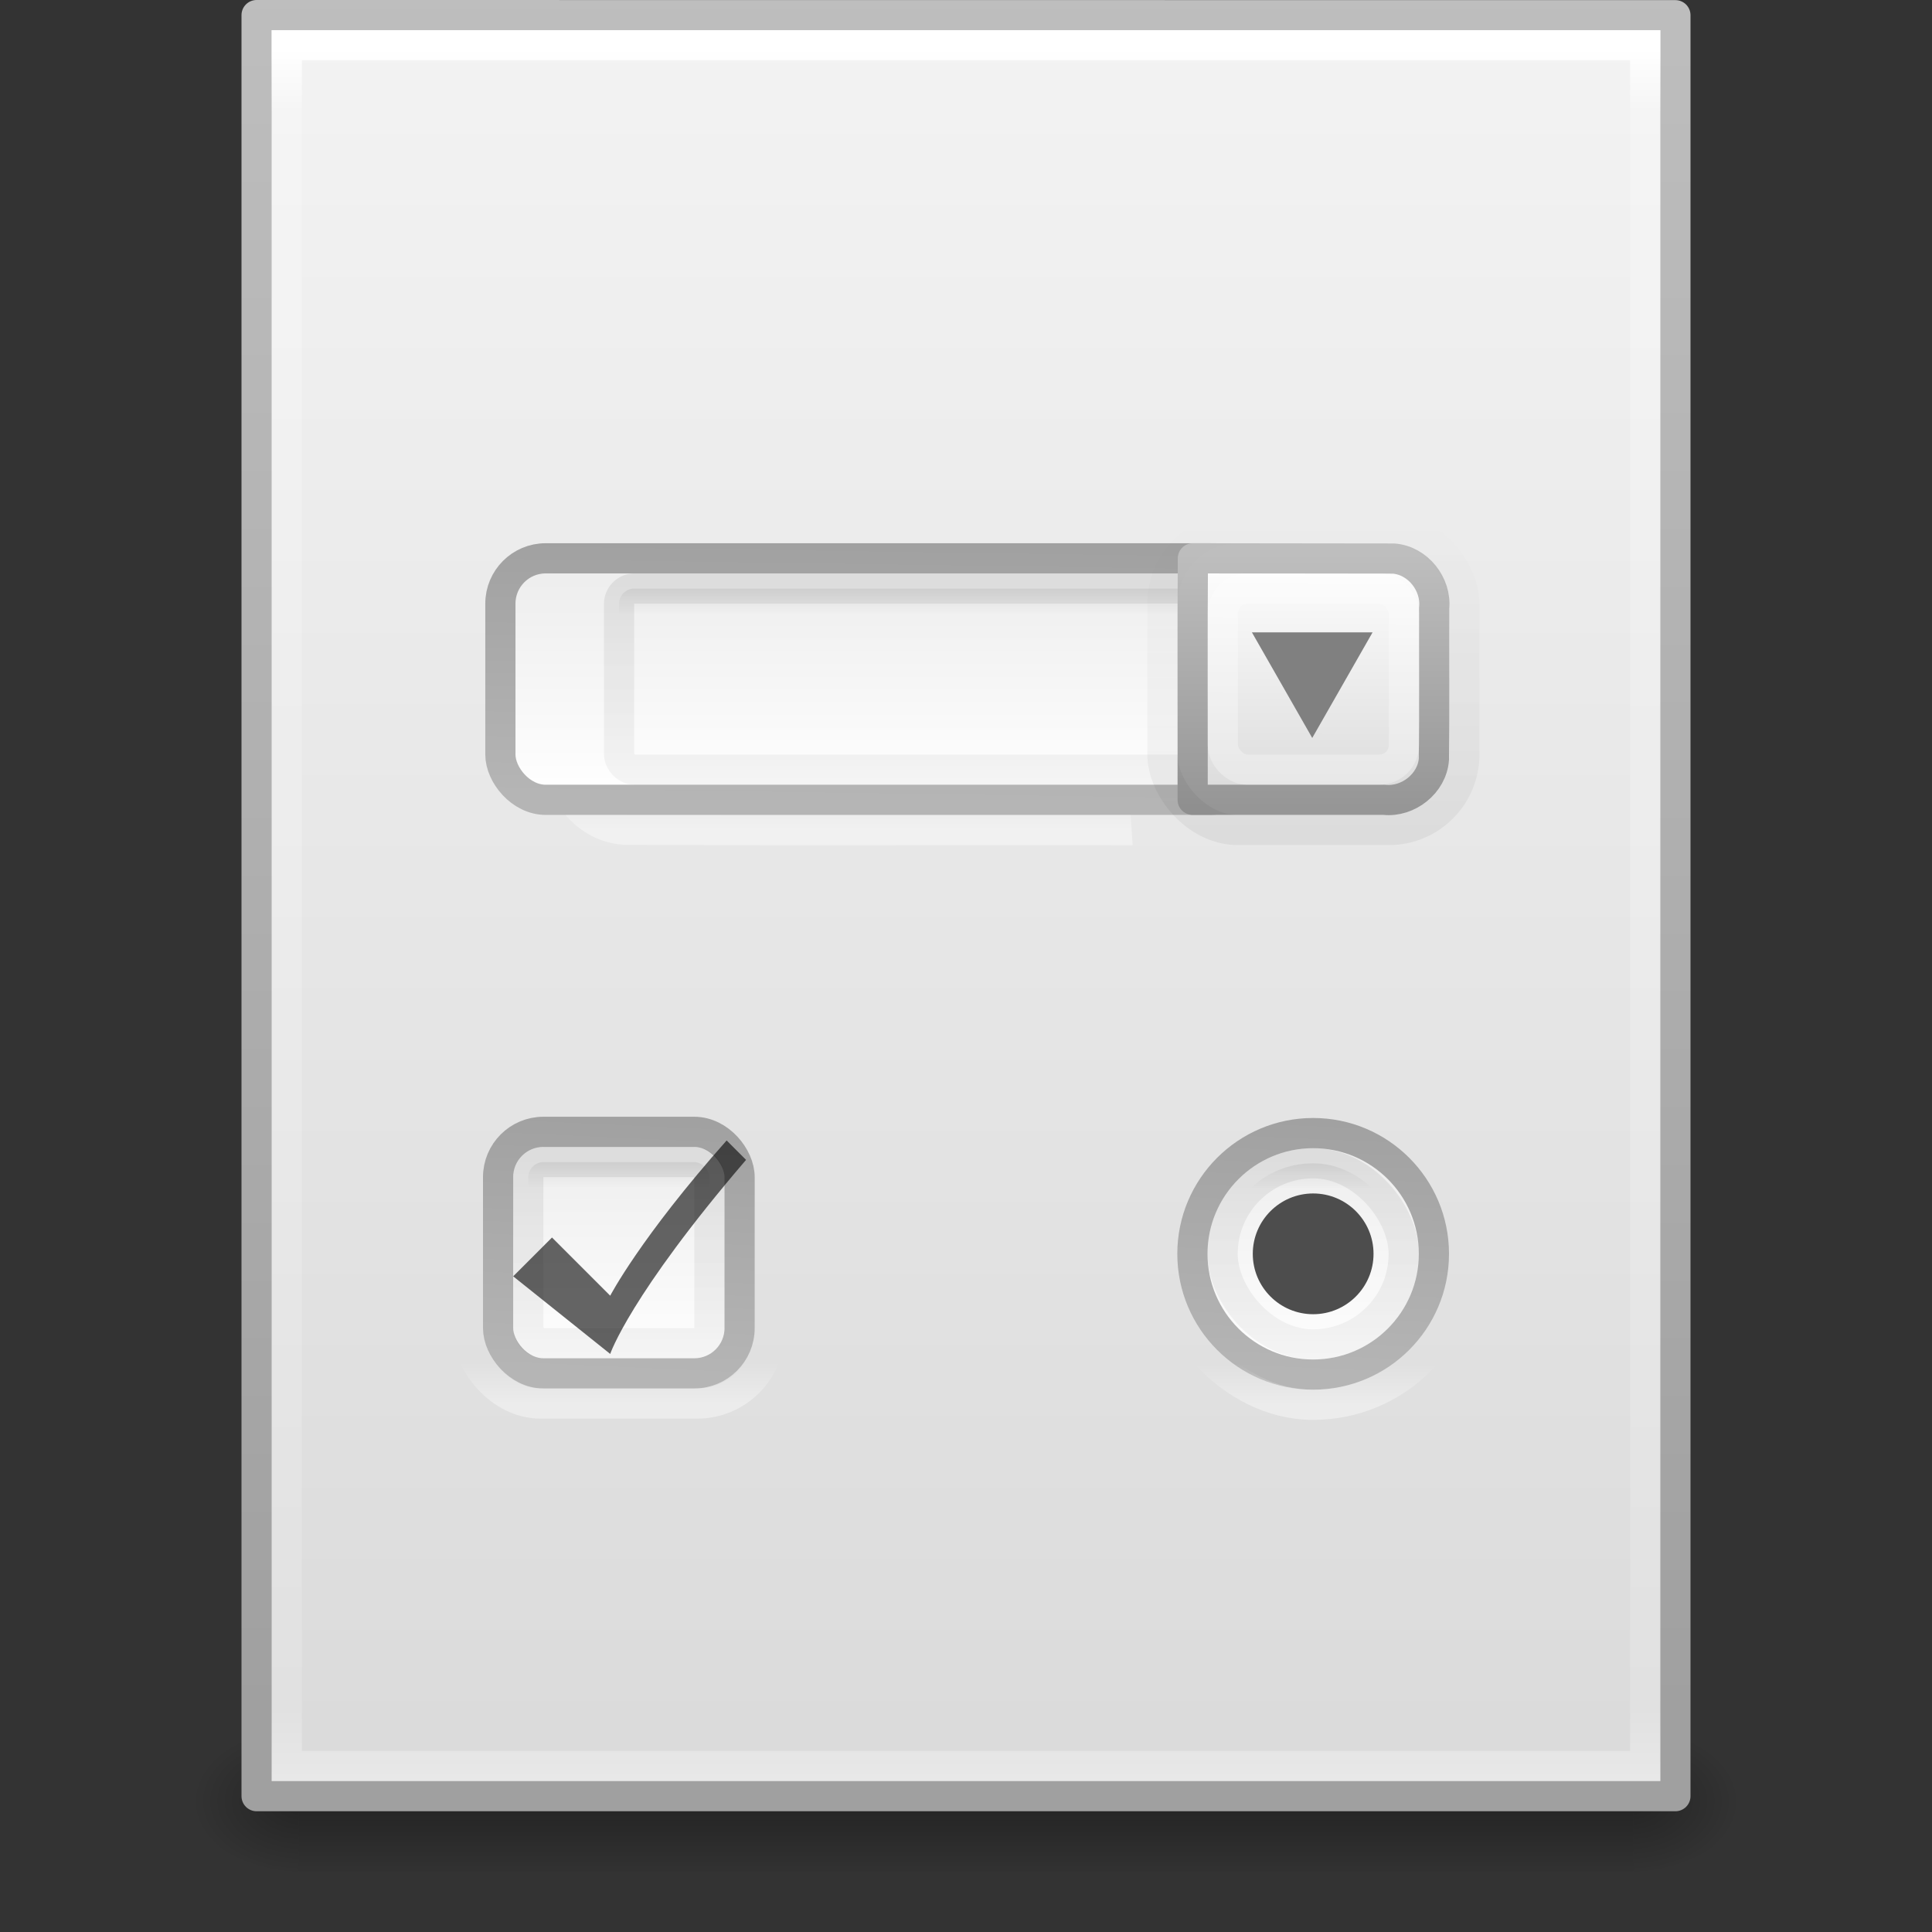 <?xml version="1.0" encoding="UTF-8" standalone="no"?>
<!-- Created with Inkscape (http://www.inkscape.org/) -->

<svg
   xmlns:dc="http://purl.org/dc/elements/1.1/"
   xmlns:cc="http://creativecommons.org/ns#"
   xmlns:rdf="http://www.w3.org/1999/02/22-rdf-syntax-ns#"
   xmlns:svg="http://www.w3.org/2000/svg"
   xmlns="http://www.w3.org/2000/svg"
   xmlns:xlink="http://www.w3.org/1999/xlink"
   xmlns:sodipodi="http://sodipodi.sourceforge.net/DTD/sodipodi-0.dtd"
   xmlns:inkscape="http://www.inkscape.org/namespaces/inkscape"
   width="64"
   height="64"
   id="svg4017"
   version="1.1"
   inkscape:version="0.48.3.1 r9886"
   sodipodi:docname="application-x-theme.svg">
  <rect width="100%" height="100%" fill="#333333" stroke="none"/>
  <defs
     id="defs4019">
    <radialGradient
       inkscape:collect="always"
       xlink:href="#linearGradient5060"
       id="radialGradient3153"
       gradientUnits="userSpaceOnUse"
       gradientTransform="matrix(0.031,0,0,0.021,35.221,1037.814)"
       cx="605.714"
       cy="486.648"
       fx="605.714"
       fy="486.648"
       r="117.143" />
    <linearGradient
       id="linearGradient5060">
      <stop
         id="stop5062"
         style="stop-color:#000000;stop-opacity:1"
         offset="0" />
      <stop
         id="stop5064"
         style="stop-color:#000000;stop-opacity:0"
         offset="1" />
    </linearGradient>
    <radialGradient
       inkscape:collect="always"
       xlink:href="#linearGradient5060"
       id="radialGradient3156"
       gradientUnits="userSpaceOnUse"
       gradientTransform="matrix(-0.031,0,0,0.021,28.779,1037.814)"
       cx="605.714"
       cy="486.648"
       fx="605.714"
       fy="486.648"
       r="117.143" />
    <linearGradient
       id="linearGradient5048">
      <stop
         id="stop5050"
         style="stop-color:#000000;stop-opacity:0"
         offset="0" />
      <stop
         id="stop5056"
         style="stop-color:#000000;stop-opacity:1"
         offset="0.5" />
      <stop
         id="stop5052"
         style="stop-color:#000000;stop-opacity:0"
         offset="1" />
    </linearGradient>
    <linearGradient
       y2="609.505"
       x2="302.857"
       y1="366.648"
       x1="302.857"
       gradientTransform="matrix(0.092,0,0,0.021,-1.085,1037.814)"
       gradientUnits="userSpaceOnUse"
       id="linearGradient4015"
       xlink:href="#linearGradient5048"
       inkscape:collect="always" />
    <linearGradient
       id="linearGradient3104">
      <stop
         offset="0"
         style="stop-color:#a0a0a0;stop-opacity:1;"
         id="stop3106" />
      <stop
         offset="1"
         style="stop-color:#bebebe;stop-opacity:1;"
         id="stop3108" />
    </linearGradient>
    <linearGradient
       id="linearGradient3600-9">
      <stop
         offset="0"
         style="stop-color:#f4f4f4;stop-opacity:1"
         id="stop3602-3" />
      <stop
         offset="1"
         style="stop-color:#dbdbdb;stop-opacity:1"
         id="stop3604-7" />
    </linearGradient>
    <linearGradient
       id="linearGradient3977-4">
      <stop
         id="stop3979-7"
         style="stop-color:#ffffff;stop-opacity:1;"
         offset="0" />
      <stop
         offset="0.036"
         style="stop-color:#ffffff;stop-opacity:0.235;"
         id="stop3981-6" />
      <stop
         id="stop3983-5"
         style="stop-color:#ffffff;stop-opacity:0.157;"
         offset="0.951" />
      <stop
         id="stop3985-6"
         style="stop-color:#ffffff;stop-opacity:0.392;"
         offset="1" />
    </linearGradient>
    <linearGradient
       inkscape:collect="always"
       xlink:href="#linearGradient3977-4"
       id="linearGradient3093"
       gradientUnits="userSpaceOnUse"
       gradientTransform="matrix(1.216,0,0,1.541,2.811,981.389)"
       x1="24"
       y1="5.564"
       x2="24"
       y2="43" />
    <linearGradient
       inkscape:collect="always"
       xlink:href="#linearGradient3600-9"
       id="linearGradient3096"
       gradientUnits="userSpaceOnUse"
       gradientTransform="matrix(1.343,0,0,1.282,-0.229,985.628)"
       x1="25.132"
       y1="0.985"
       x2="25.132"
       y2="47.013" />
    <linearGradient
       inkscape:collect="always"
       xlink:href="#linearGradient3104"
       id="linearGradient3098"
       gradientUnits="userSpaceOnUse"
       gradientTransform="matrix(1.084,0,0,1.2,79.551,984.199)"
       x1="-51.786"
       y1="50.786"
       x2="-51.786"
       y2="2.906" />
    <linearGradient
       inkscape:collect="always"
       xlink:href="#linearGradient7879-6-0-8"
       id="linearGradient7211-0-5-7"
       gradientUnits="userSpaceOnUse"
       gradientTransform="matrix(0.051,0,0,0.37,97.725,867.098)"
       x1="-1068.071"
       y1="402.148"
       x2="-1068.071"
       y2="374.148" />
    <linearGradient
       inkscape:collect="always"
       id="linearGradient7879-6-0-8">
      <stop
         style="stop-color:#000000;stop-opacity:1;"
         offset="0"
         id="stop7881-7-4-4" />
      <stop
         style="stop-color:#000000;stop-opacity:0;"
         offset="1"
         id="stop7883-6-5-2" />
    </linearGradient>
    <linearGradient
       inkscape:collect="always"
       xlink:href="#linearGradient4489-3-1-3-5-4-6"
       id="linearGradient4267"
       gradientUnits="userSpaceOnUse"
       gradientTransform="matrix(0.056,0,0,0.348,26.884,994.93)"
       x1="344.095"
       y1="33.791"
       x2="344.092"
       y2="57.791" />
    <linearGradient
       id="linearGradient4489-3-1-3-5-4-6">
      <stop
         id="stop4491-8-7-9-3-7-4"
         offset="0"
         style="stop-color:#ffffff;stop-opacity:1;" />
      <stop
         id="stop4493-2-9-6-5-0-0"
         offset="1"
         style="stop-color:#dadada;stop-opacity:1;" />
    </linearGradient>
    <linearGradient
       inkscape:collect="always"
       xlink:href="#linearGradient4467-7-2-5-1-9-4"
       id="linearGradient4269"
       gradientUnits="userSpaceOnUse"
       gradientTransform="matrix(0.056,0,0,0.348,26.884,994.93)"
       x1="251.216"
       y1="33.865"
       x2="251.216"
       y2="57.94" />
    <linearGradient
       id="linearGradient4467-7-2-5-1-9-4">
      <stop
         id="stop4469-0-8-1-0-1-6"
         offset="0"
         style="stop-color:#bebebe;stop-opacity:1;" />
      <stop
         id="stop4471-8-9-8-0-6-2"
         offset="1"
         style="stop-color:#969696;stop-opacity:1;" />
    </linearGradient>
    <linearGradient
       inkscape:collect="always"
       xlink:href="#linearGradient7879-6-0-8-22-5-3-6-1-3-0"
       id="linearGradient3137-5-5"
       gradientUnits="userSpaceOnUse"
       gradientTransform="matrix(0.062,0,0,0.286,97.876,898.998)"
       x1="-879.071"
       y1="447.148"
       x2="-879.071"
       y2="450.148" />
    <linearGradient
       inkscape:collect="always"
       id="linearGradient7879-6-0-8-22-5-3-6-1-3-0">
      <stop
         style="stop-color:#000000;stop-opacity:1;"
         offset="0"
         id="stop7881-7-4-4-97-8-7-5-5-9-8" />
      <stop
         style="stop-color:#000000;stop-opacity:0;"
         offset="1"
         id="stop7883-6-5-2-5-7-8-3-9-4-1" />
    </linearGradient>
    <linearGradient
       inkscape:collect="always"
       xlink:href="#linearGradient7863-2-2-4-4-9-60-5-1-5-2"
       id="linearGradient3139-1-2"
       gradientUnits="userSpaceOnUse"
       gradientTransform="matrix(0.062,0,0,0.286,97.938,898.712)"
       x1="-880.071"
       y1="448.148"
       x2="-880.071"
       y2="470.148" />
    <linearGradient
       id="linearGradient7863-2-2-4-4-9-60-5-1-5-2">
      <stop
         style="stop-color:#000000;stop-opacity:1;"
         offset="0"
         id="stop7865-4-0-2-6-1-4-7-4-4-6" />
      <stop
         style="stop-color:#000000;stop-opacity:0.545;"
         offset="1"
         id="stop7867-7-3-7-3-4-6-2-9-1-9" />
    </linearGradient>
    <linearGradient
       inkscape:collect="always"
       xlink:href="#linearGradient4222-0-9-4-5-0-2-06-3-6-3-6-9-1-8-4-0-5-0"
       id="linearGradient3142-5-1"
       gradientUnits="userSpaceOnUse"
       gradientTransform="matrix(0.051,0,0,0.37,97.717,886.139)"
       x1="-1068.071"
       y1="402.148"
       x2="-1068.071"
       y2="398.372" />
    <linearGradient
       id="linearGradient4222-0-9-4-5-0-2-06-3-6-3-6-9-1-8-4-0-5-0">
      <stop
         offset="0"
         style="stop-color:#ffffff;stop-opacity:1"
         id="stop4224-80-2-6-8-8-63-1-2-0-3-9-7-2-0-1-7-4-4" />
      <stop
         offset="1"
         style="stop-color:#ffffff;stop-opacity:0"
         id="stop4226-7-9-3-4-0-6-8-0-0-3-4-4-5-5-7-5-9-2" />
    </linearGradient>
    <linearGradient
       inkscape:collect="always"
       xlink:href="#linearGradient7879-6-0-8-22-5-3-6-1-3"
       id="linearGradient3137-5"
       gradientUnits="userSpaceOnUse"
       gradientTransform="matrix(0.062,0,0,0.286,74.876,898.957)"
       x1="-879.071"
       y1="447.148"
       x2="-879.071"
       y2="450.148" />
    <linearGradient
       inkscape:collect="always"
       id="linearGradient7879-6-0-8-22-5-3-6-1-3">
      <stop
         style="stop-color:#000000;stop-opacity:1;"
         offset="0"
         id="stop7881-7-4-4-97-8-7-5-5-9" />
      <stop
         style="stop-color:#000000;stop-opacity:0;"
         offset="1"
         id="stop7883-6-5-2-5-7-8-3-9-4" />
    </linearGradient>
    <linearGradient
       inkscape:collect="always"
       xlink:href="#linearGradient7863-2-2-4-4-9-60-5-1-5"
       id="linearGradient3139-1"
       gradientUnits="userSpaceOnUse"
       gradientTransform="matrix(0.062,0,0,0.286,74.937,898.671)"
       x1="-880.071"
       y1="448.148"
       x2="-880.071"
       y2="470.148" />
    <linearGradient
       id="linearGradient7863-2-2-4-4-9-60-5-1-5">
      <stop
         style="stop-color:#000000;stop-opacity:1;"
         offset="0"
         id="stop7865-4-0-2-6-1-4-7-4-4" />
      <stop
         style="stop-color:#000000;stop-opacity:0.545;"
         offset="1"
         id="stop7867-7-3-7-3-4-6-2-9-1" />
    </linearGradient>
    <linearGradient
       inkscape:collect="always"
       xlink:href="#linearGradient4222-0-9-4-5-0-2-06-3-6-3-6-9-1-8-4-0-5"
       id="linearGradient3142-5"
       gradientUnits="userSpaceOnUse"
       gradientTransform="matrix(0.051,0,0,0.37,74.717,886.097)"
       x1="-1068.071"
       y1="402.148"
       x2="-1068.071"
       y2="398.372" />
    <linearGradient
       id="linearGradient4222-0-9-4-5-0-2-06-3-6-3-6-9-1-8-4-0-5">
      <stop
         offset="0"
         style="stop-color:#ffffff;stop-opacity:1"
         id="stop4224-80-2-6-8-8-63-1-2-0-3-9-7-2-0-1-7-4" />
      <stop
         offset="1"
         style="stop-color:#ffffff;stop-opacity:0"
         id="stop4226-7-9-3-4-0-6-8-0-0-3-4-4-5-5-7-5-9" />
    </linearGradient>
    <linearGradient
       y2="266.218"
       x2="257.578"
       y1="289.329"
       x1="257.578"
       gradientTransform="matrix(0.117,0,0,0.361,-12.23,929.523)"
       gradientUnits="userSpaceOnUse"
       id="linearGradient3950"
       xlink:href="#linearGradient4751-5-4-1-2-9-1-2-3-365-589-154-4-7-3"
       inkscape:collect="always" />
    <linearGradient
       id="linearGradient4751-5-4-1-2-9-1-2-3-365-589-154-4-7-3">
      <stop
         id="stop9737-3-0-8"
         offset="0"
         style="stop-color:#ffffff;stop-opacity:1;" />
      <stop
         id="stop9739-4-4-5"
         offset="1"
         style="stop-color:#ebebeb;stop-opacity:1" />
    </linearGradient>
    <linearGradient
       y2="266.218"
       x2="287.582"
       y1="289.329"
       x1="287.244"
       gradientTransform="matrix(0.117,0,0,0.361,-12.23,929.523)"
       gradientUnits="userSpaceOnUse"
       id="linearGradient3952"
       xlink:href="#linearGradient4467-3-0-0-0-0-4-0-6-0-271-771-913-5-0-2"
       inkscape:collect="always" />
    <linearGradient
       id="linearGradient4467-3-0-0-0-0-4-0-6-0-271-771-913-5-0-2">
      <stop
         style="stop-color:#b4b4b4;stop-opacity:1;"
         offset="0"
         id="stop9743-0-4-2" />
      <stop
         style="stop-color:#a0a0a0;stop-opacity:1;"
         offset="1"
         id="stop9745-5-2-7" />
    </linearGradient>
    <linearGradient
       inkscape:collect="always"
       xlink:href="#linearGradient7879-6-0-8-22-5-3-6-1"
       id="linearGradient3137"
       gradientUnits="userSpaceOnUse"
       gradientTransform="matrix(0.237,0,0,0.286,240.448,879.958)"
       x1="-879.071"
       y1="447.148"
       x2="-879.071"
       y2="450.148" />
    <linearGradient
       inkscape:collect="always"
       id="linearGradient7879-6-0-8-22-5-3-6-1">
      <stop
         style="stop-color:#000000;stop-opacity:1;"
         offset="0"
         id="stop7881-7-4-4-97-8-7-5-5" />
      <stop
         style="stop-color:#000000;stop-opacity:0;"
         offset="1"
         id="stop7883-6-5-2-5-7-8-3-9" />
    </linearGradient>
    <linearGradient
       inkscape:collect="always"
       xlink:href="#linearGradient7863-2-2-4-4-9-60-5-1"
       id="linearGradient3139"
       gradientUnits="userSpaceOnUse"
       gradientTransform="matrix(0.237,0,0,0.286,240.685,879.672)"
       x1="-880.071"
       y1="448.148"
       x2="-880.071"
       y2="470.148" />
    <linearGradient
       id="linearGradient7863-2-2-4-4-9-60-5-1">
      <stop
         style="stop-color:#000000;stop-opacity:1;"
         offset="0"
         id="stop7865-4-0-2-6-1-4-7-4" />
      <stop
         style="stop-color:#000000;stop-opacity:0.545;"
         offset="1"
         id="stop7867-7-3-7-3-4-6-2-9" />
    </linearGradient>
    <linearGradient
       inkscape:collect="always"
       xlink:href="#linearGradient4751-5-4-1-2-9-1-2-3-365-589-154-4-7"
       id="linearGradient3145"
       gradientUnits="userSpaceOnUse"
       gradientTransform="matrix(0.365,0,0,0.361,-73.205,910.524)"
       x1="257.578"
       y1="289.329"
       x2="257.578"
       y2="266.218" />
    <linearGradient
       id="linearGradient4751-5-4-1-2-9-1-2-3-365-589-154-4-7">
      <stop
         id="stop9737-3-0"
         offset="0"
         style="stop-color:#ffffff;stop-opacity:1;" />
      <stop
         id="stop9739-4-4"
         offset="1"
         style="stop-color:#ebebeb;stop-opacity:1" />
    </linearGradient>
    <linearGradient
       inkscape:collect="always"
       xlink:href="#linearGradient4467-3-0-0-0-0-4-0-6-0-271-771-913-5-0"
       id="linearGradient3147"
       gradientUnits="userSpaceOnUse"
       gradientTransform="matrix(0.365,0,0,0.361,-73.205,910.524)"
       x1="287.244"
       y1="289.329"
       x2="287.582"
       y2="266.218" />
    <linearGradient
       id="linearGradient4467-3-0-0-0-0-4-0-6-0-271-771-913-5-0">
      <stop
         style="stop-color:#b4b4b4;stop-opacity:1;"
         offset="0"
         id="stop9743-0-4" />
      <stop
         style="stop-color:#a0a0a0;stop-opacity:1;"
         offset="1"
         id="stop9745-5-2" />
    </linearGradient>
    <linearGradient
       inkscape:collect="always"
       xlink:href="#linearGradient4222-0-9-4-5-0-2-06-3-6-3-6-9-1-8-4-0"
       id="linearGradient4264"
       gradientUnits="userSpaceOnUse"
       gradientTransform="matrix(0.137,0,0,0.37,178.394,867.098)"
       x1="-1068.071"
       y1="402.148"
       x2="-1068.071"
       y2="398.372" />
    <linearGradient
       id="linearGradient4222-0-9-4-5-0-2-06-3-6-3-6-9-1-8-4-0">
      <stop
         offset="0"
         style="stop-color:#ffffff;stop-opacity:1"
         id="stop4224-80-2-6-8-8-63-1-2-0-3-9-7-2-0-1-7" />
      <stop
         offset="1"
         style="stop-color:#ffffff;stop-opacity:0"
         id="stop4226-7-9-3-4-0-6-8-0-0-3-4-4-5-5-7-5" />
    </linearGradient>
    <linearGradient
       y2="266.218"
       x2="257.578"
       y1="289.329"
       x1="257.578"
       gradientTransform="matrix(0.117,0,0,0.361,-0.23,-66.833)"
       gradientUnits="userSpaceOnUse"
       id="linearGradient4106-6"
       xlink:href="#linearGradient4751-5-4-1-2-9-1-2-3-365-589-154-4-7-3-4-0"
       inkscape:collect="always" />
    <linearGradient
       id="linearGradient4751-5-4-1-2-9-1-2-3-365-589-154-4-7-3-4-0">
      <stop
         id="stop9737-3-0-8-0-8"
         offset="0"
         style="stop-color:#ffffff;stop-opacity:1;" />
      <stop
         id="stop9739-4-4-5-3-9"
         offset="1"
         style="stop-color:#ebebeb;stop-opacity:1" />
    </linearGradient>
    <linearGradient
       y2="266.218"
       x2="287.582"
       y1="289.329"
       x1="287.244"
       gradientTransform="matrix(0.117,0,0,0.361,-0.23,-66.833)"
       gradientUnits="userSpaceOnUse"
       id="linearGradient4108-2"
       xlink:href="#linearGradient4467-3-0-0-0-0-4-0-6-0-271-771-913-5-0-2-8-2"
       inkscape:collect="always" />
    <linearGradient
       id="linearGradient4467-3-0-0-0-0-4-0-6-0-271-771-913-5-0-2-8-2">
      <stop
         style="stop-color:#b4b4b4;stop-opacity:1;"
         offset="0"
         id="stop9743-0-4-2-0-3" />
      <stop
         style="stop-color:#a0a0a0;stop-opacity:1;"
         offset="1"
         id="stop9745-5-2-7-3-1" />
    </linearGradient>
    <linearGradient
       y2="266.218"
       x2="257.578"
       y1="289.329"
       x1="257.578"
       gradientTransform="matrix(0.117,0,0,0.361,10.771,929.564)"
       gradientUnits="userSpaceOnUse"
       id="linearGradient3196"
       xlink:href="#linearGradient4751-5-4-1-2-9-1-2-3-365-589-154-4-7-3-4-0"
       inkscape:collect="always" />
    <linearGradient
       y2="266.218"
       x2="287.582"
       y1="289.329"
       x1="287.244"
       gradientTransform="matrix(0.117,0,0,0.361,10.771,929.564)"
       gradientUnits="userSpaceOnUse"
       id="linearGradient3198"
       xlink:href="#linearGradient4467-3-0-0-0-0-4-0-6-0-271-771-913-5-0-2-8-2"
       inkscape:collect="always" />
    <linearGradient
       inkscape:collect="always"
       xlink:href="#linearGradient4222-0-9-4-5-0-2-06-3-6-3-6-9-1-8-4-0"
       id="linearGradient3208"
       gradientUnits="userSpaceOnUse"
       gradientTransform="matrix(0.137,0,0,0.37,177.901,893.612)"
       x1="-1068.071"
       y1="402.148"
       x2="-1068.071"
       y2="398.372" />
    <linearGradient
       inkscape:collect="always"
       xlink:href="#linearGradient4751-5-4-1-2-9-1-2-3-365-589-154-4-7"
       id="linearGradient3210"
       gradientUnits="userSpaceOnUse"
       gradientTransform="matrix(0.365,0,0,0.361,-70.765,937.037)"
       x1="257.578"
       y1="289.329"
       x2="257.578"
       y2="266.218" />
    <linearGradient
       inkscape:collect="always"
       xlink:href="#linearGradient4467-3-0-0-0-0-4-0-6-0-271-771-913-5-0"
       id="linearGradient3212"
       gradientUnits="userSpaceOnUse"
       gradientTransform="matrix(0.365,0,0,0.361,-70.765,937.037)"
       x1="287.244"
       y1="289.329"
       x2="287.582"
       y2="266.218" />
    <linearGradient
       inkscape:collect="always"
       xlink:href="#linearGradient7879-6-0-8-22-5-3-6-1"
       id="linearGradient3214"
       gradientUnits="userSpaceOnUse"
       gradientTransform="matrix(0.237,0,0,0.286,239.955,906.471)"
       x1="-865.216"
       y1="468.995"
       x2="-865.216"
       y2="458.768" />
    <linearGradient
       inkscape:collect="always"
       xlink:href="#linearGradient7863-2-2-4-4-9-60-5-1"
       id="linearGradient3216"
       gradientUnits="userSpaceOnUse"
       gradientTransform="matrix(0.237,0,0,0.286,240.192,906.185)"
       x1="-866.216"
       y1="469.995"
       x2="-866.216"
       y2="447.946" />
  </defs>
  <sodipodi:namedview
     id="base"
     pagecolor="#ffffff"
     bordercolor="#666666"
     borderopacity="1.0"
     inkscape:pageopacity="0.0"
     inkscape:pageshadow="2"
     inkscape:zoom="24.35099"
     inkscape:cx="39.945825"
     inkscape:cy="22.425971"
     inkscape:document-units="pt"
     inkscape:current-layer="layer1"
     showgrid="true"
     inkscape:window-width="1280"
     inkscape:window-height="751"
     inkscape:window-x="0"
     inkscape:window-y="25"
     inkscape:window-maximized="1"
     inkscape:snap-global="true"
     inkscape:snap-bbox="false"
     inkscape:bbox-paths="true"
     inkscape:snap-nodes="false">
    <inkscape:grid
       type="xygrid"
       id="grid3243" />
  </sodipodi:namedview>
  <g
     inkscape:label="Layer 1"
     inkscape:groupmode="layer"
     id="layer1"
     transform="translate(0,-988.362)">
    <rect
       style="opacity:0.3;fill:url(#linearGradient4015);fill-opacity:1;fill-rule:nonzero;stroke:none;stroke-width:1;marker:none;visibility:visible;display:inline;overflow:visible"
       id="rect2879"
       y="1045.362"
       x="9.9"
       height="5"
       width="44.2" />
    <path
       inkscape:connector-curvature="0"
       style="opacity:0.3;fill:url(#radialGradient3156);fill-opacity:1;fill-rule:nonzero;stroke:none;stroke-width:1;marker:none;visibility:visible;display:inline;overflow:visible"
       id="path2881"
       d="m 9.9,1045.362 c 0,0 0,5 0,5 -1.613,0.01 -3.9,-1.12 -3.9,-2.5 0,-1.38 1.8,-2.499 3.9,-2.499 z" />
    <path
       inkscape:connector-curvature="0"
       style="opacity:0.3;fill:url(#radialGradient3153);fill-opacity:1;fill-rule:nonzero;stroke:none;stroke-width:1;marker:none;visibility:visible;display:inline;overflow:visible"
       id="path2883"
       d="m 54.1,1045.362 c 0,0 0,5 0,5 1.613,0.01 3.9,-1.12 3.9,-2.5 0,-1.38 -1.8,-2.499 -3.9,-2.499 z" />
    <path
       inkscape:connector-curvature="0"
       style="fill:url(#linearGradient3096);fill-opacity:1;stroke:url(#linearGradient3098);stroke-width:1;stroke-linecap:butt;stroke-linejoin:round;stroke-miterlimit:4;stroke-opacity:1;stroke-dasharray:none;stroke-dashoffset:0;display:inline"
       id="path4160-6"
       d="m 8.5,988.862 c 10.77,0 47,0.004 47,0.004 l 5.6e-5,58.996 c 0,0 -31.333,0 -47,0 0,-19.667 0,-39.333 0,-59 z"
       sodipodi:nodetypes="ccccc" />
    <path
       style="fill:none;stroke:url(#linearGradient3093);stroke-width:1;stroke-linecap:round;stroke-linejoin:miter;stroke-miterlimit:4;stroke-opacity:1;stroke-dasharray:none;stroke-dashoffset:0"
       d="m 54.5,1046.862 -45,0 0,-57 45,0 z"
       id="rect6741-1-8"
       inkscape:connector-curvature="0"
       sodipodi:nodetypes="ccccc" />
    <path
       inkscape:connector-curvature="0"
       style="opacity:0.99;color:#000000;fill:url(#linearGradient3196);fill-opacity:1;fill-rule:nonzero;stroke:url(#linearGradient3198);stroke-width:1;stroke-linecap:round;stroke-linejoin:round;stroke-miterlimit:4;stroke-opacity:1;stroke-dasharray:none;stroke-dashoffset:0;marker:none;visibility:visible;display:inline;overflow:visible;enable-background:accumulate"
       id="path3833"
       d="m 47.5,1029.897 c 0,2.208 -1.792,4 -4,4 -2.208,0 -4,-1.792 -4,-4 0,-2.208 1.792,-4 4,-4 2.208,0 4,1.792 4,4 z" />
    <path
       style="opacity:0.4;color:#000000;fill:none;stroke:url(#linearGradient4264);stroke-width:1;stroke-opacity:1;marker:none;visibility:visible;display:inline;overflow:visible;enable-background:accumulate"
       d="m 20.917,1005.857 c 7.477,0.01 7.917,-0.016 15.393,0.012 l 0.675,9.988 c -7.336,-0.01 -8.979,0.017 -16.315,-0.012 -1.357,-0.095 -2.319,-1.449 -2.161,-2.757 0.017,-1.73 -0.035,-3.463 0.028,-5.19 0.152,-1.149 1.224,-2.063 2.381,-2.041 z"
       id="rect6132-6-5-7-1-3-25-2-7-9-4-2-9"
       inkscape:connector-curvature="0"
       sodipodi:nodetypes="ccccccc" />
    <rect
       ry="1.5"
       rx="1.5"
       y="1006.857"
       x="16.576"
       height="8"
       width="25"
       id="rect6132-8-2-8-0-0-0-2-3-2-6-0"
       style="opacity:0.99;color:#000000;fill:url(#linearGradient3145);fill-opacity:1;fill-rule:nonzero;stroke:url(#linearGradient3147);stroke-width:1;stroke-linecap:round;stroke-linejoin:round;stroke-miterlimit:4;stroke-opacity:1;stroke-dasharray:none;stroke-dashoffset:0;marker:none;visibility:visible;display:inline;overflow:visible;enable-background:accumulate" />
    <rect
       ry="0.509"
       rx="0.509"
       y="1007.857"
       x="20.508"
       height="6"
       width="23"
       id="rect6132-8-2-8-0-0-0-2-6-4-9-7-3"
       style="opacity:0.07;color:#000000;fill:url(#linearGradient3137);fill-opacity:1;fill-rule:nonzero;stroke:url(#linearGradient3139);stroke-width:1;stroke-opacity:1;marker:none;visibility:visible;display:inline;overflow:visible;enable-background:accumulate" />
    <rect
       ry="1.5"
       rx="1.5"
       y="1025.856"
       x="16.5"
       height="8"
       width="8"
       id="rect6132-8-2-8-0-0-0-2-3-2-6-0-0"
       style="opacity:0.99;color:#000000;fill:url(#linearGradient3950);fill-opacity:1;fill-rule:nonzero;stroke:url(#linearGradient3952);stroke-width:1;stroke-linecap:round;stroke-linejoin:round;stroke-miterlimit:4;stroke-opacity:1;stroke-dasharray:none;stroke-dashoffset:0;marker:none;visibility:visible;display:inline;overflow:visible;enable-background:accumulate" />
    <rect
       ry="2.408"
       rx="2.408"
       y="1024.856"
       x="15.5"
       height="10"
       width="10"
       id="rect6132-6-5-7-1-3-25-2-7-9-4-2-9-3"
       style="opacity:0.4;color:#000000;fill:none;stroke:url(#linearGradient3142-5);stroke-width:1;stroke-opacity:1;marker:none;visibility:visible;display:inline;overflow:visible;enable-background:accumulate" />
    <rect
       ry="0.509"
       rx="0.509"
       y="1026.856"
       x="17.5"
       height="6"
       width="6"
       id="rect6132-8-2-8-0-0-0-2-6-4-9-7-3-4"
       style="opacity:0.07;color:#000000;fill:url(#linearGradient3137-5);fill-opacity:1;fill-rule:nonzero;stroke:url(#linearGradient3139-1);stroke-width:1;stroke-opacity:1;marker:none;visibility:visible;display:inline;overflow:visible;enable-background:accumulate" />
    <path
       inkscape:connector-curvature="0"
       style="opacity:0.6;fill:#000000;fill-opacity:1;fill-rule:evenodd;stroke:none"
       id="path3326"
       d="m 18.286,1029.356 -1.286,1.286 3.214,2.571 c 0,0 0.643,-1.929 4.5,-6.429 -0.643,-0.643 0,0 -0.643,-0.643 -2.855,3.214 -3.857,5.143 -3.857,5.143 l -1.929,-1.929 z" />
    <rect
       ry="5"
       rx="5"
       y="1024.897"
       x="38.5"
       height="10"
       width="10"
       id="rect6132-6-5-7-1-3-25-2-7-9-4-2-9-3-0"
       style="opacity:0.4;color:#000000;fill:none;stroke:url(#linearGradient3142-5-1);stroke-width:1;stroke-opacity:1;marker:none;visibility:visible;display:inline;overflow:visible;enable-background:accumulate" />
    <rect
       ry="3"
       rx="3"
       y="1026.897"
       x="40.5"
       height="6"
       width="6"
       id="rect6132-8-2-8-0-0-0-2-6-4-9-7-3-4-0"
       style="opacity:0.07;color:#000000;fill:url(#linearGradient3137-5-5);fill-opacity:1;fill-rule:nonzero;stroke:url(#linearGradient3139-1-2);stroke-width:1;stroke-opacity:1;marker:none;visibility:visible;display:inline;overflow:visible;enable-background:accumulate" />
    <path
       inkscape:connector-curvature="0"
       style="fill:#4d4d4d;fill-opacity:1;fill-rule:evenodd;stroke:none;stroke-width:1;marker:none;visibility:visible;display:inline;overflow:visible;enable-background:accumulate"
       id="rect2257"
       d="m 45.5,1029.897 c 0,1.104 -0.896,2 -2,2 -1.104,0 -2,-0.896 -2,-2 0,-1.104 0.896,-2 2,-2 1.104,0 2,0.896 2,2 z" />
    <path
       style="color:#000000;fill:url(#linearGradient4267);fill-opacity:1;fill-rule:nonzero;stroke:url(#linearGradient4269);stroke-width:1;stroke-linecap:round;stroke-linejoin:round;stroke-miterlimit:4;stroke-opacity:1;stroke-dasharray:none;stroke-dashoffset:0;marker:none;visibility:visible;display:inline;overflow:visible;enable-background:accumulate"
       d="m 46.162,1006.865 c 0.806,0.059 1.43,0.85 1.346,1.645 -0.005,1.667 0.01,3.335 -0.008,5.001 -0.059,0.806 -0.85,1.43 -1.645,1.346 l -6.347,0 c 0.005,-1.667 -0.01,-6.333 0.008,-8 z"
       id="rect6132-8-2-8-0-0-0"
       inkscape:connector-curvature="0"
       sodipodi:nodetypes="ccccccc" />
    <rect
       style="opacity:0.05;color:#000000;fill:none;stroke:url(#linearGradient7211-0-5-7);stroke-width:1;stroke-opacity:1;marker:none;visibility:visible;display:inline;overflow:visible;enable-background:accumulate"
       id="rect6132-6-5-7-1-3-25-2"
       width="10"
       height="10"
       x="38.508"
       y="1005.857"
       rx="2.5"
       ry="2.5" />
    <rect
       style="opacity:0.3;color:#000000;fill:none;stroke:#ffffff;stroke-width:1;stroke-linecap:round;stroke-linejoin:round;stroke-miterlimit:4;stroke-opacity:1;stroke-dasharray:none;stroke-dashoffset:0;marker:none;visibility:visible;display:inline;overflow:visible;enable-background:accumulate"
       id="rect6132-8-2-8-0-0-0-4"
       width="6"
       height="6"
       x="40.508"
       y="1007.857"
       rx="0.818"
       ry="0.818"
       inkscape:transform-center-x="3.5257733"
       inkscape:transform-center-y="-5.1428567" />
    <path
       sodipodi:type="star"
       style="color:#000000;fill:#808080;fill-opacity:1;fill-rule:nonzero;stroke:none;stroke-width:1.789;marker:none;visibility:visible;display:inline;overflow:visible;enable-background:accumulate"
       id="path7045"
       sodipodi:sides="3"
       sodipodi:cx="195"
       sodipodi:cy="324"
       sodipodi:r1="12.206556"
       sodipodi:r2="6.1032777"
       sodipodi:arg1="-0.52359878"
       sodipodi:arg2="0.52359878"
       inkscape:flatsided="false"
       inkscape:rounded="0"
       inkscape:randomized="0"
       d="m 205.571,317.897 -5.286,9.155 -5.286,9.155 -5.286,-9.155 -5.286,-9.155 10.571,0 z"
       transform="matrix(0.189,0,0,0.191,6.615,948.592)" />
  </g>
</svg>
